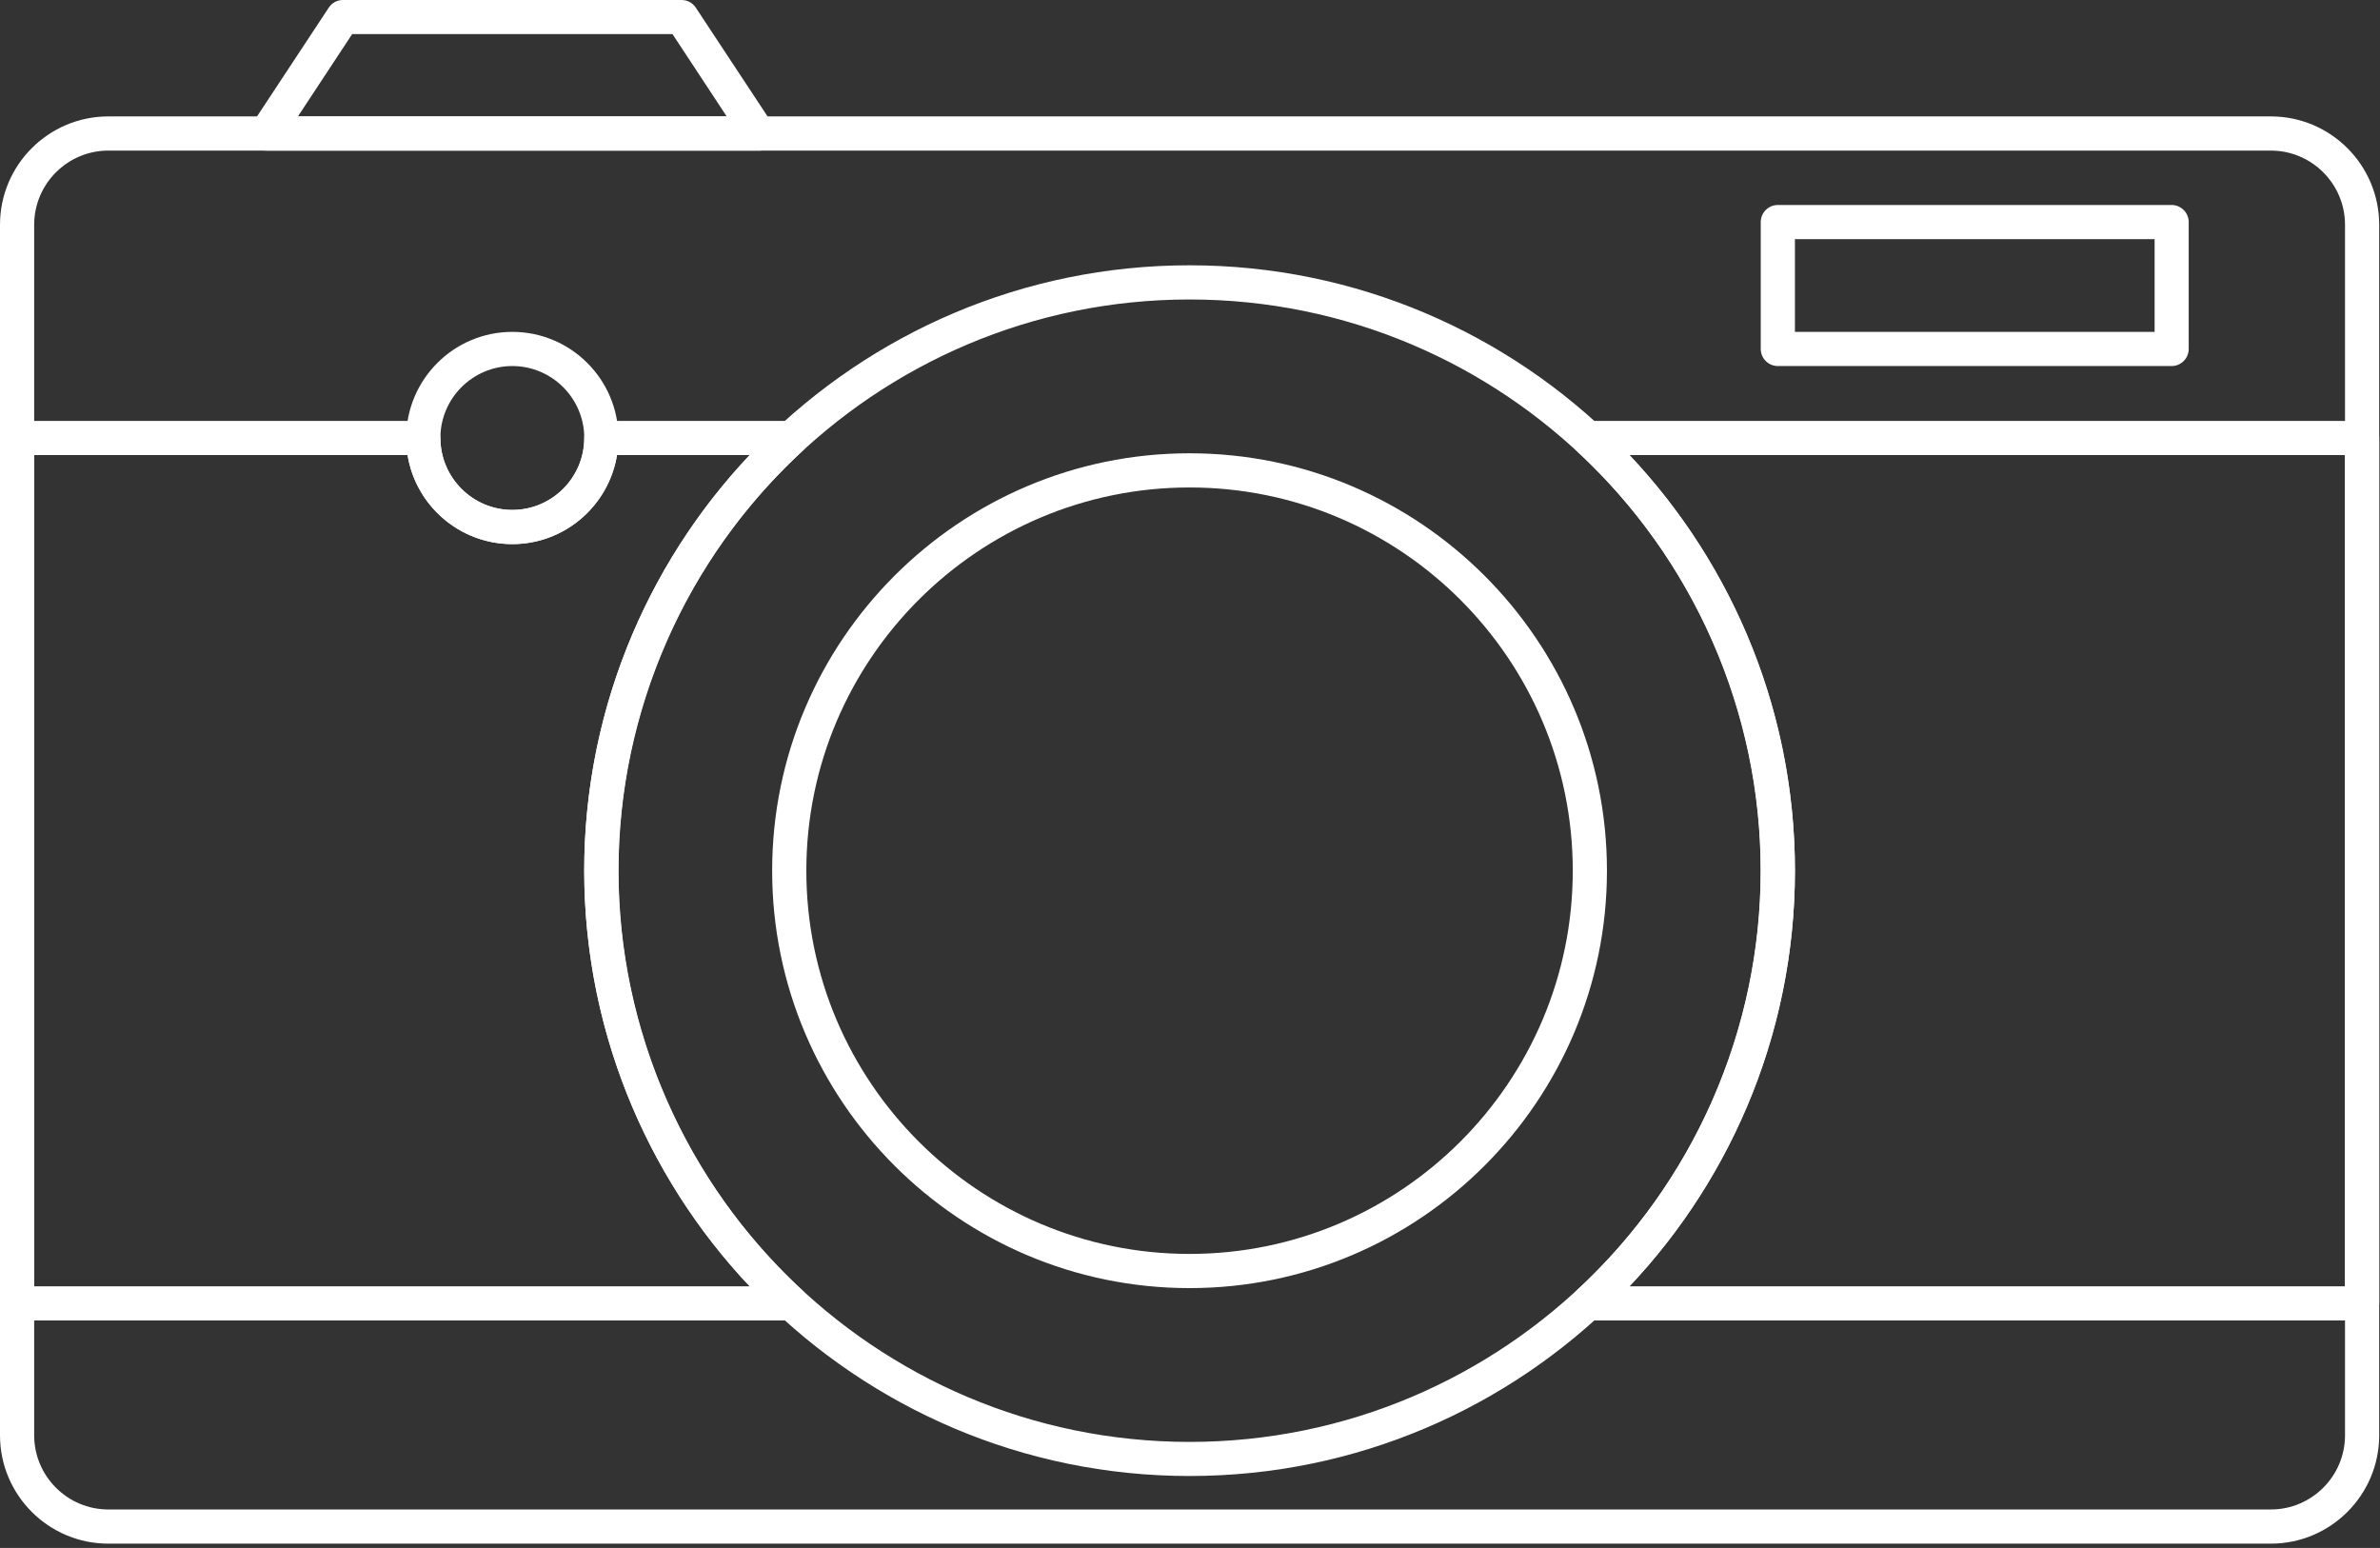 <?xml version="1.0" encoding="UTF-8" standalone="no"?>
<!DOCTYPE svg PUBLIC "-//W3C//DTD SVG 1.1//EN" "http://www.w3.org/Graphics/SVG/1.1/DTD/svg11.dtd">
<svg width="100%" height="100%" viewBox="0 0 266 173" version="1.1" xmlns="http://www.w3.org/2000/svg" xmlns:xlink="http://www.w3.org/1999/xlink" xml:space="preserve" xmlns:serif="http://www.serif.com/" style="fill-rule:evenodd;clip-rule:evenodd;stroke-linejoin:round;stroke-miterlimit:2;">
    <rect x="0" y="0" width="266" height="173" fill="#333333" stroke="none"/>
    <path d="M253.8,172.52L12.11,172.52C5.43,172.52 0,167.09 0,160.41L0,25.12C0,18.44 5.43,13.01 12.11,13.01L253.8,13.01C260.48,13.01 265.91,18.44 265.91,25.12L265.91,160.41C265.91,167.09 260.48,172.52 253.8,172.52ZM12.11,16.83C7.54,16.83 3.82,20.55 3.82,25.12L3.82,160.41C3.82,164.98 7.54,168.7 12.11,168.7L253.8,168.7C258.37,168.7 262.09,164.98 262.09,160.41L262.09,25.12C262.09,20.55 258.37,16.83 253.8,16.83L12.11,16.83Z" style="fill:white;fill-rule:nonzero;"/>
    <path d="M132.95,164.96C95.65,164.96 65.3,134.61 65.3,97.31C65.3,60.01 95.65,29.65 132.95,29.65C170.25,29.65 200.61,60 200.61,97.31C200.61,134.62 170.26,164.96 132.95,164.96ZM132.95,33.47C97.75,33.47 69.11,62.11 69.11,97.31C69.11,132.51 97.75,161.15 132.95,161.15C168.15,161.15 196.79,132.51 196.79,97.31C196.79,62.11 168.15,33.47 132.95,33.47Z" style="fill:white;fill-rule:nonzero;"/>
    <path d="M264,147.58L177.48,147.58C176.69,147.58 175.99,147.1 175.7,146.37C175.41,145.64 175.61,144.81 176.18,144.27C189.27,132.21 196.78,115.09 196.78,97.31C196.78,79.53 189.27,62.42 176.18,50.35C175.6,49.82 175.41,48.98 175.7,48.25C175.99,47.52 176.69,47.04 177.48,47.04L264,47.04C265.05,47.04 265.91,47.89 265.91,48.95L265.91,145.67C265.91,146.72 265.06,147.58 264,147.58ZM182.13,143.76L262.09,143.76L262.09,50.86L182.13,50.86C193.93,63.37 200.61,80.04 200.61,97.31C200.61,114.58 193.93,131.26 182.13,143.76Z" style="fill:white;fill-rule:nonzero;"/>
    <path d="M132.95,143.96C107.23,143.96 86.3,123.03 86.3,97.31C86.3,71.59 107.23,50.66 132.95,50.66C158.67,50.66 179.6,71.59 179.6,97.31C179.6,123.03 158.67,143.96 132.95,143.96ZM132.95,54.48C109.33,54.48 90.12,73.69 90.12,97.31C90.12,120.93 109.33,140.14 132.95,140.14C156.57,140.14 175.78,120.93 175.78,97.31C175.78,73.69 156.57,54.48 132.95,54.48Z" style="fill:white;fill-rule:nonzero;"/>
    <path d="M57.26,60.81C50.72,60.81 45.4,55.49 45.4,48.95C45.4,42.41 50.72,37.09 57.26,37.09C63.8,37.09 69.12,42.41 69.12,48.95C69.12,55.49 63.8,60.81 57.26,60.81ZM57.26,40.91C52.83,40.91 49.22,44.52 49.22,48.95C49.22,53.38 52.83,56.99 57.26,56.99C61.69,56.99 65.3,53.38 65.3,48.95C65.3,44.52 61.69,40.91 57.26,40.91Z" style="fill:white;fill-rule:nonzero;"/>
    <path d="M88.43,147.58L1.91,147.58C0.86,147.58 0,146.73 0,145.67L0,48.95C0,47.9 0.85,47.04 1.91,47.04L47.31,47.04C48.36,47.04 49.22,47.89 49.22,48.95C49.22,53.38 52.83,56.99 57.26,56.99C61.69,56.99 65.3,53.38 65.3,48.95C65.3,47.9 66.15,47.04 67.21,47.04L88.43,47.04C89.22,47.04 89.92,47.52 90.21,48.25C90.5,48.98 90.3,49.81 89.73,50.35C76.64,62.41 69.13,79.53 69.13,97.31C69.13,115.09 76.64,132.2 89.73,144.27C90.31,144.8 90.5,145.64 90.21,146.37C89.92,147.1 89.22,147.58 88.43,147.58ZM3.81,143.76L83.77,143.76C71.97,131.25 65.29,114.58 65.29,97.31C65.29,80.04 71.97,63.36 83.77,50.86L68.95,50.86C68.03,56.49 63.14,60.81 57.25,60.81C51.36,60.81 46.46,56.5 45.55,50.86L3.82,50.86L3.82,143.76L3.81,143.76Z" style="fill:white;fill-rule:nonzero;"/>
    <path d="M84.78,16.83L29.75,16.83C29.05,16.83 28.4,16.44 28.07,15.83C27.74,15.21 27.77,14.46 28.16,13.87L36.74,0.86C37.09,0.32 37.69,0 38.33,0L76.18,0C76.82,0 77.42,0.32 77.77,0.86L86.24,13.7C86.52,14.03 86.69,14.46 86.69,14.93C86.69,15.98 85.84,16.84 84.78,16.84L84.78,16.83ZM33.29,13.01L81.22,13.01L75.16,3.81L39.36,3.81L33.3,13.01L33.29,13.01Z" style="fill:white;fill-rule:nonzero;"/>
    <path d="M242.71,40.91L198.7,40.91C197.65,40.91 196.79,40.06 196.79,39L196.79,24.82C196.79,23.77 197.64,22.91 198.7,22.91L242.71,22.91C243.76,22.91 244.62,23.76 244.62,24.82L244.62,39C244.62,40.05 243.77,40.91 242.71,40.91ZM200.61,37.09L240.81,37.09L240.81,26.73L200.61,26.73L200.61,37.09Z" style="fill:white;fill-rule:nonzero;"/>
</svg>
